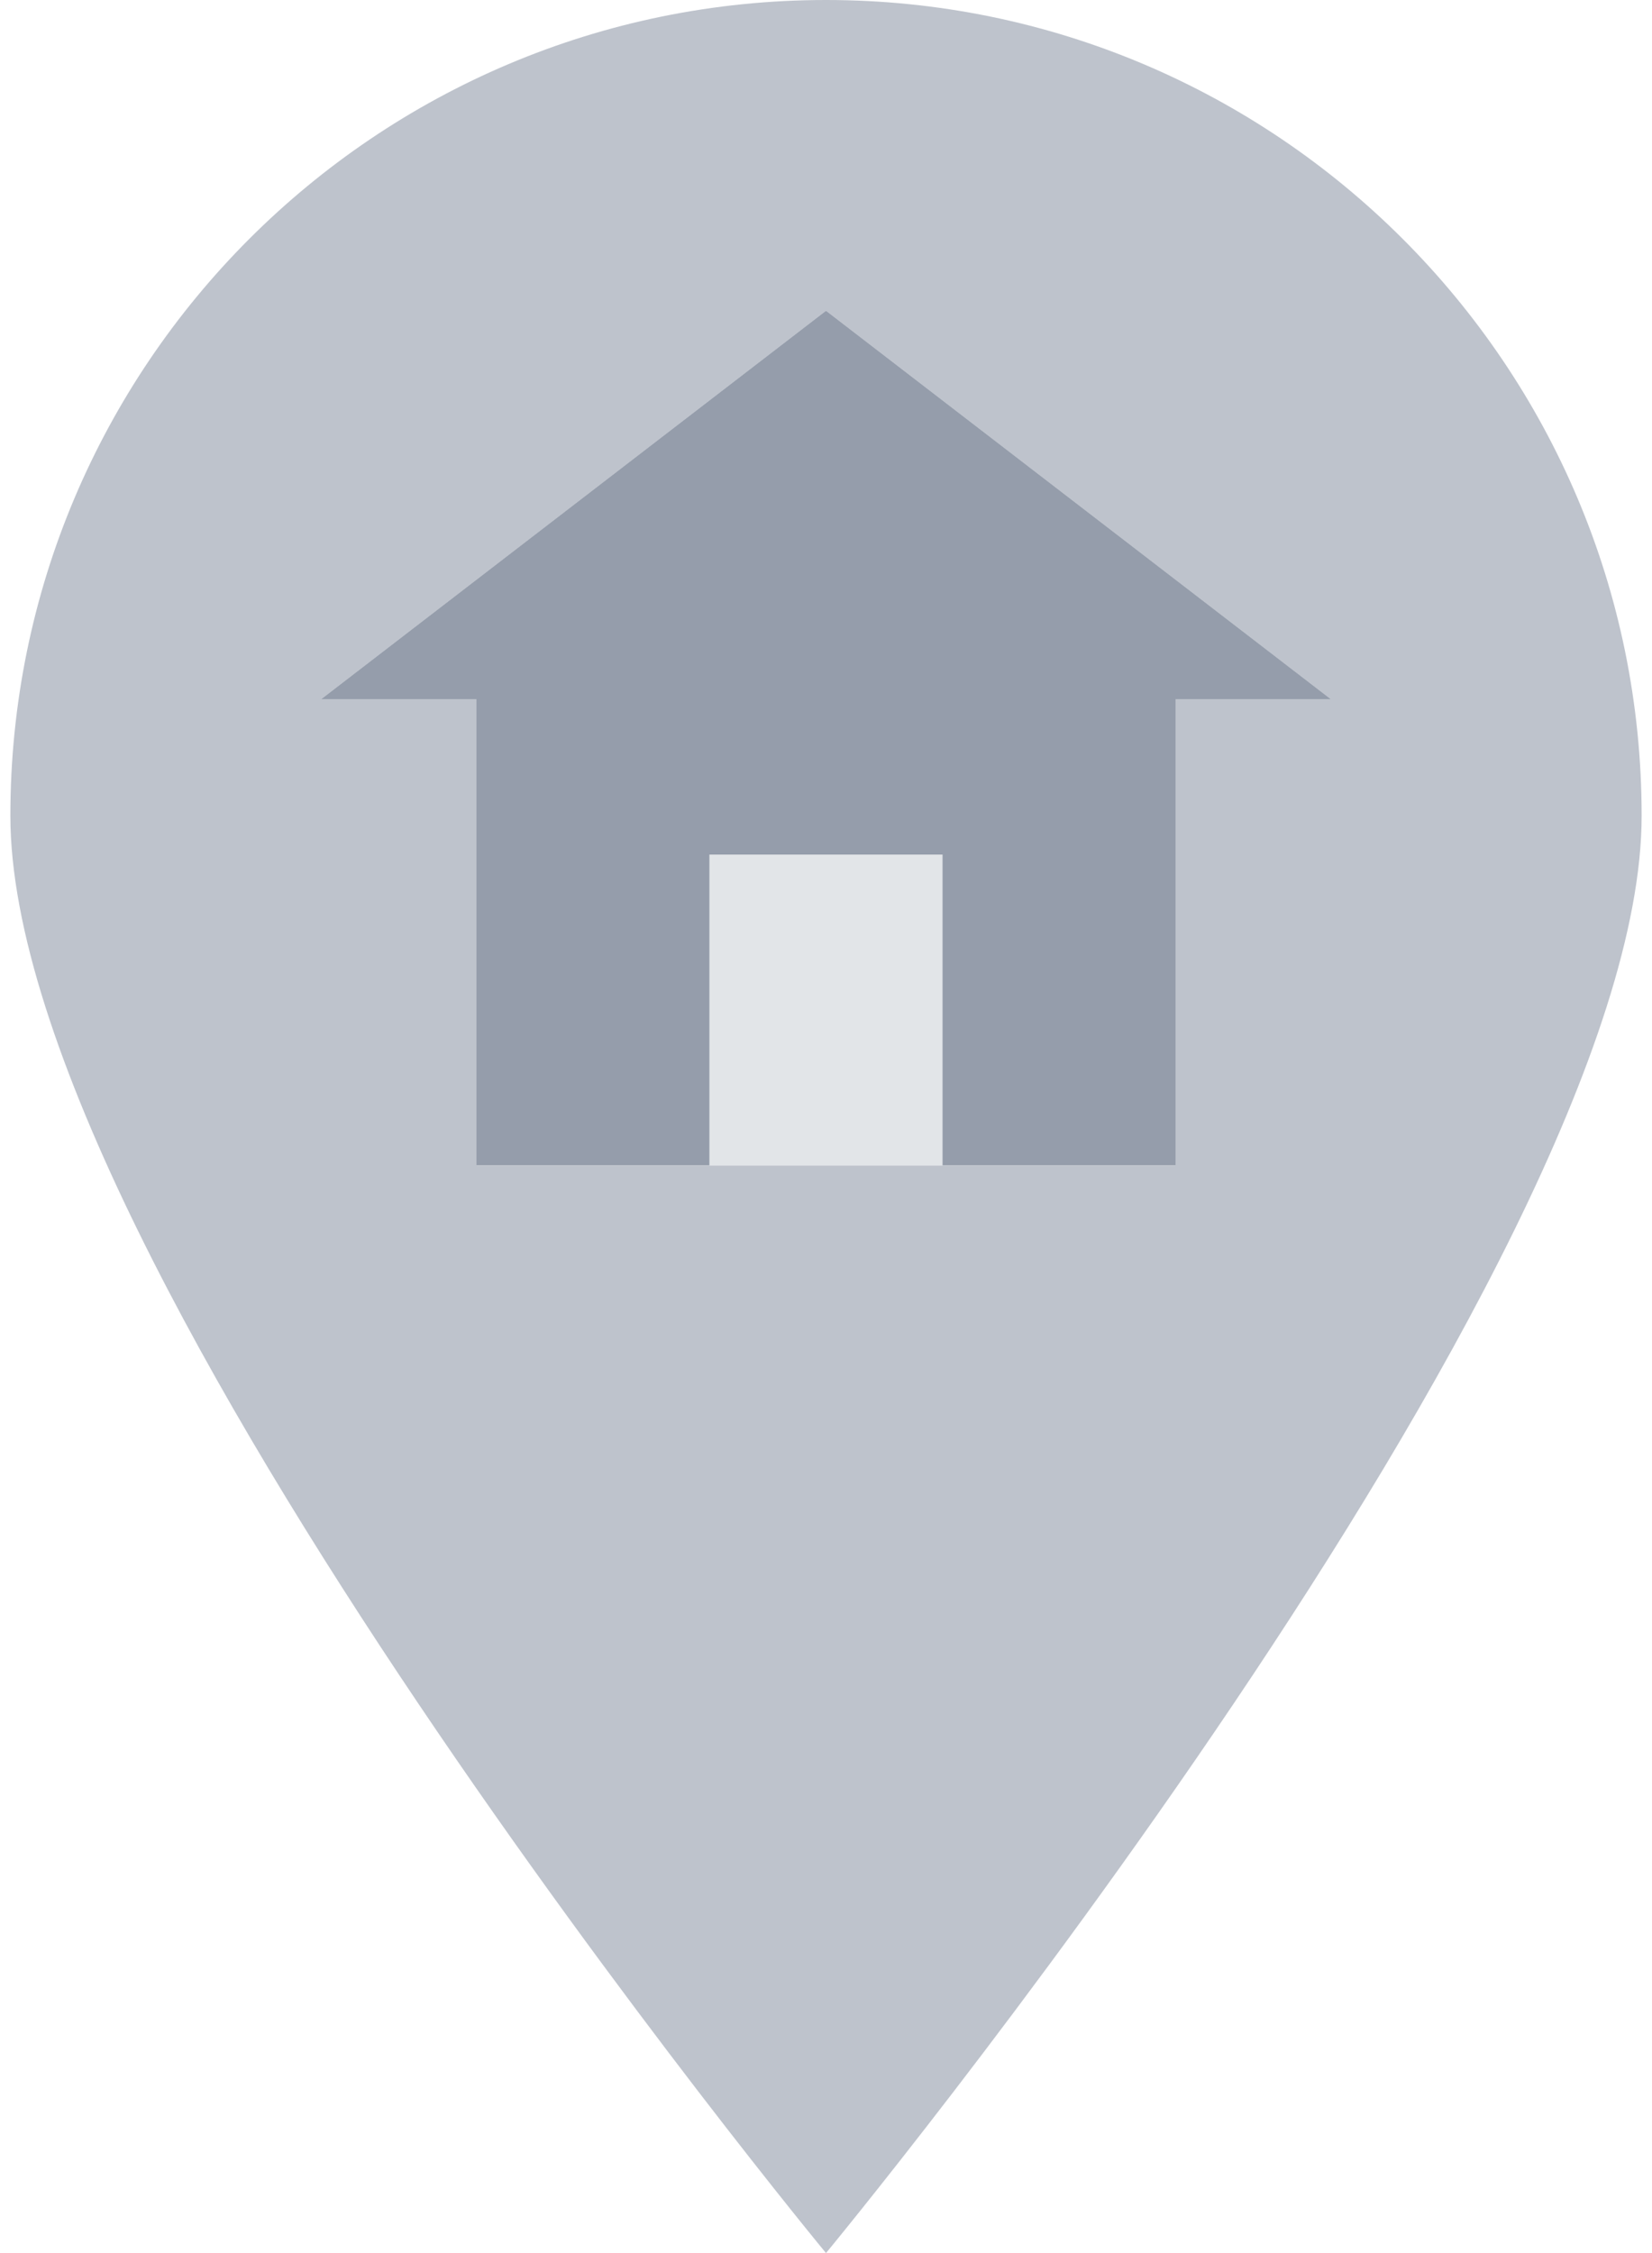 <svg width="44" height="60" viewBox="0 0 44 60" fill="none" xmlns="http://www.w3.org/2000/svg">
<path d="M18.897 31.035H12.69V18.621H8.552L22 8.276V0C10.002 0 0.276 9.726 0.276 21.724C0.276 33.724 22 60 22 60V31.035H18.897Z" fill="#BEC3CC"/>
<path d="M22 0V8.276L35.448 18.621H31.31V31.035H22V60C22 60 43.724 33.724 43.724 21.724C43.724 9.726 33.998 0 22 0Z" fill="#BEC3CC"/>
<path d="M18.896 22.758H25.103V31.034H18.896V22.758Z" fill="#E2E5E8"/>
<path d="M12.69 31.034H18.896V22.758H25.103V31.034H31.31V18.62H35.448L22 8.275L8.552 18.62H12.69V31.034Z" fill="#959DAB"/>
</svg>
